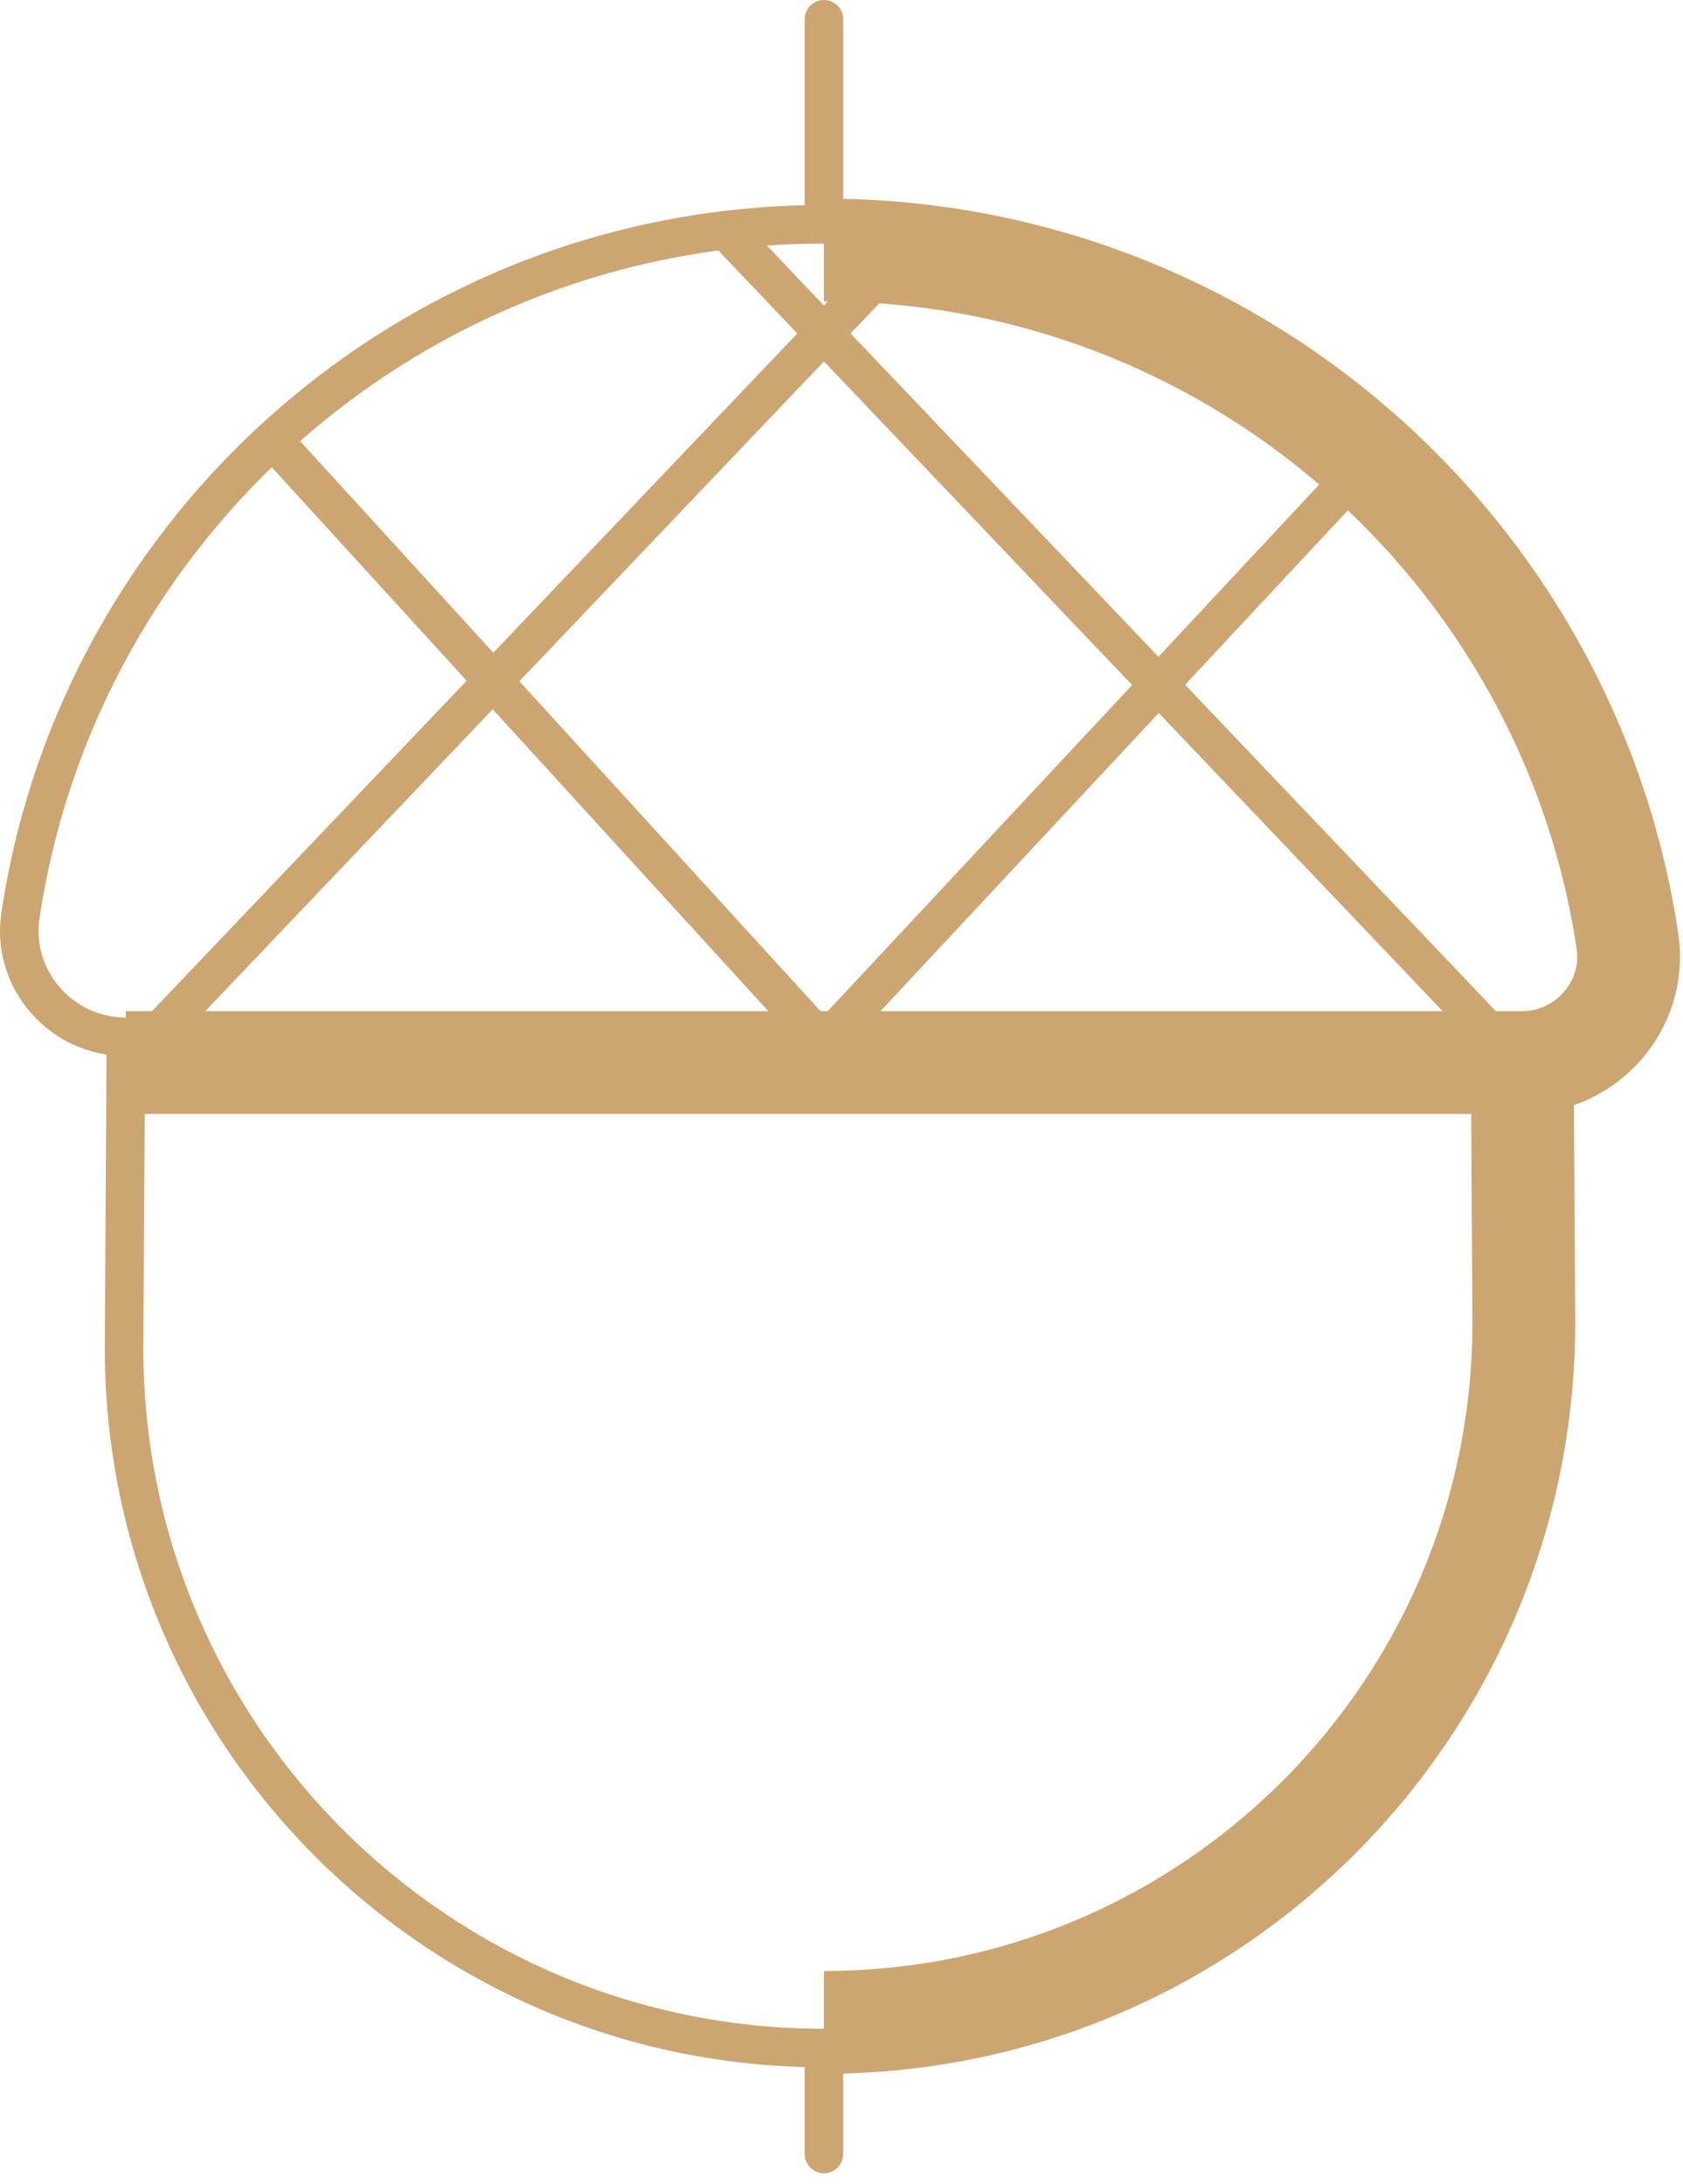 <svg xmlns="http://www.w3.org/2000/svg" width="131" height="170" viewBox="0 0 131 170">
    <g fill="none" fill-rule="evenodd" stroke="#CDA571">
        <path stroke-width="8" d="M64.134 157.405c30.087 0 54.477-24.39 54.477-54.477l-.144-24.227"/>
        <path stroke-width="3" d="M9.8 80.7l-.143 24.228c0 30.087 24.39 54.476 54.477 54.476"/>
        <path stroke-width="8" d="M64.134 19.456c31.716 0 57.979 23.347 62.542 53.791.747 4.983-3.171 9.453-8.209 9.453H9.789"/>
        <path stroke-width="3" d="M64.134 17.456c-31.716 0-57.98 23.347-62.542 53.791C.845 76.23 4.763 80.7 9.801 80.7h108.666"/>
        <path stroke-linecap="round" stroke-width="3" d="M64.134 17.456V1.5M64.134 167.648v-8.243"/>
        <path stroke-width="3" d="M11.508 81.217l59.875-62.875M64.134 81.217l41.974-44.974M56.885 18.342l59.875 62.875M64.134 81.217L22.16 35.243"/>
    </g>
</svg>

